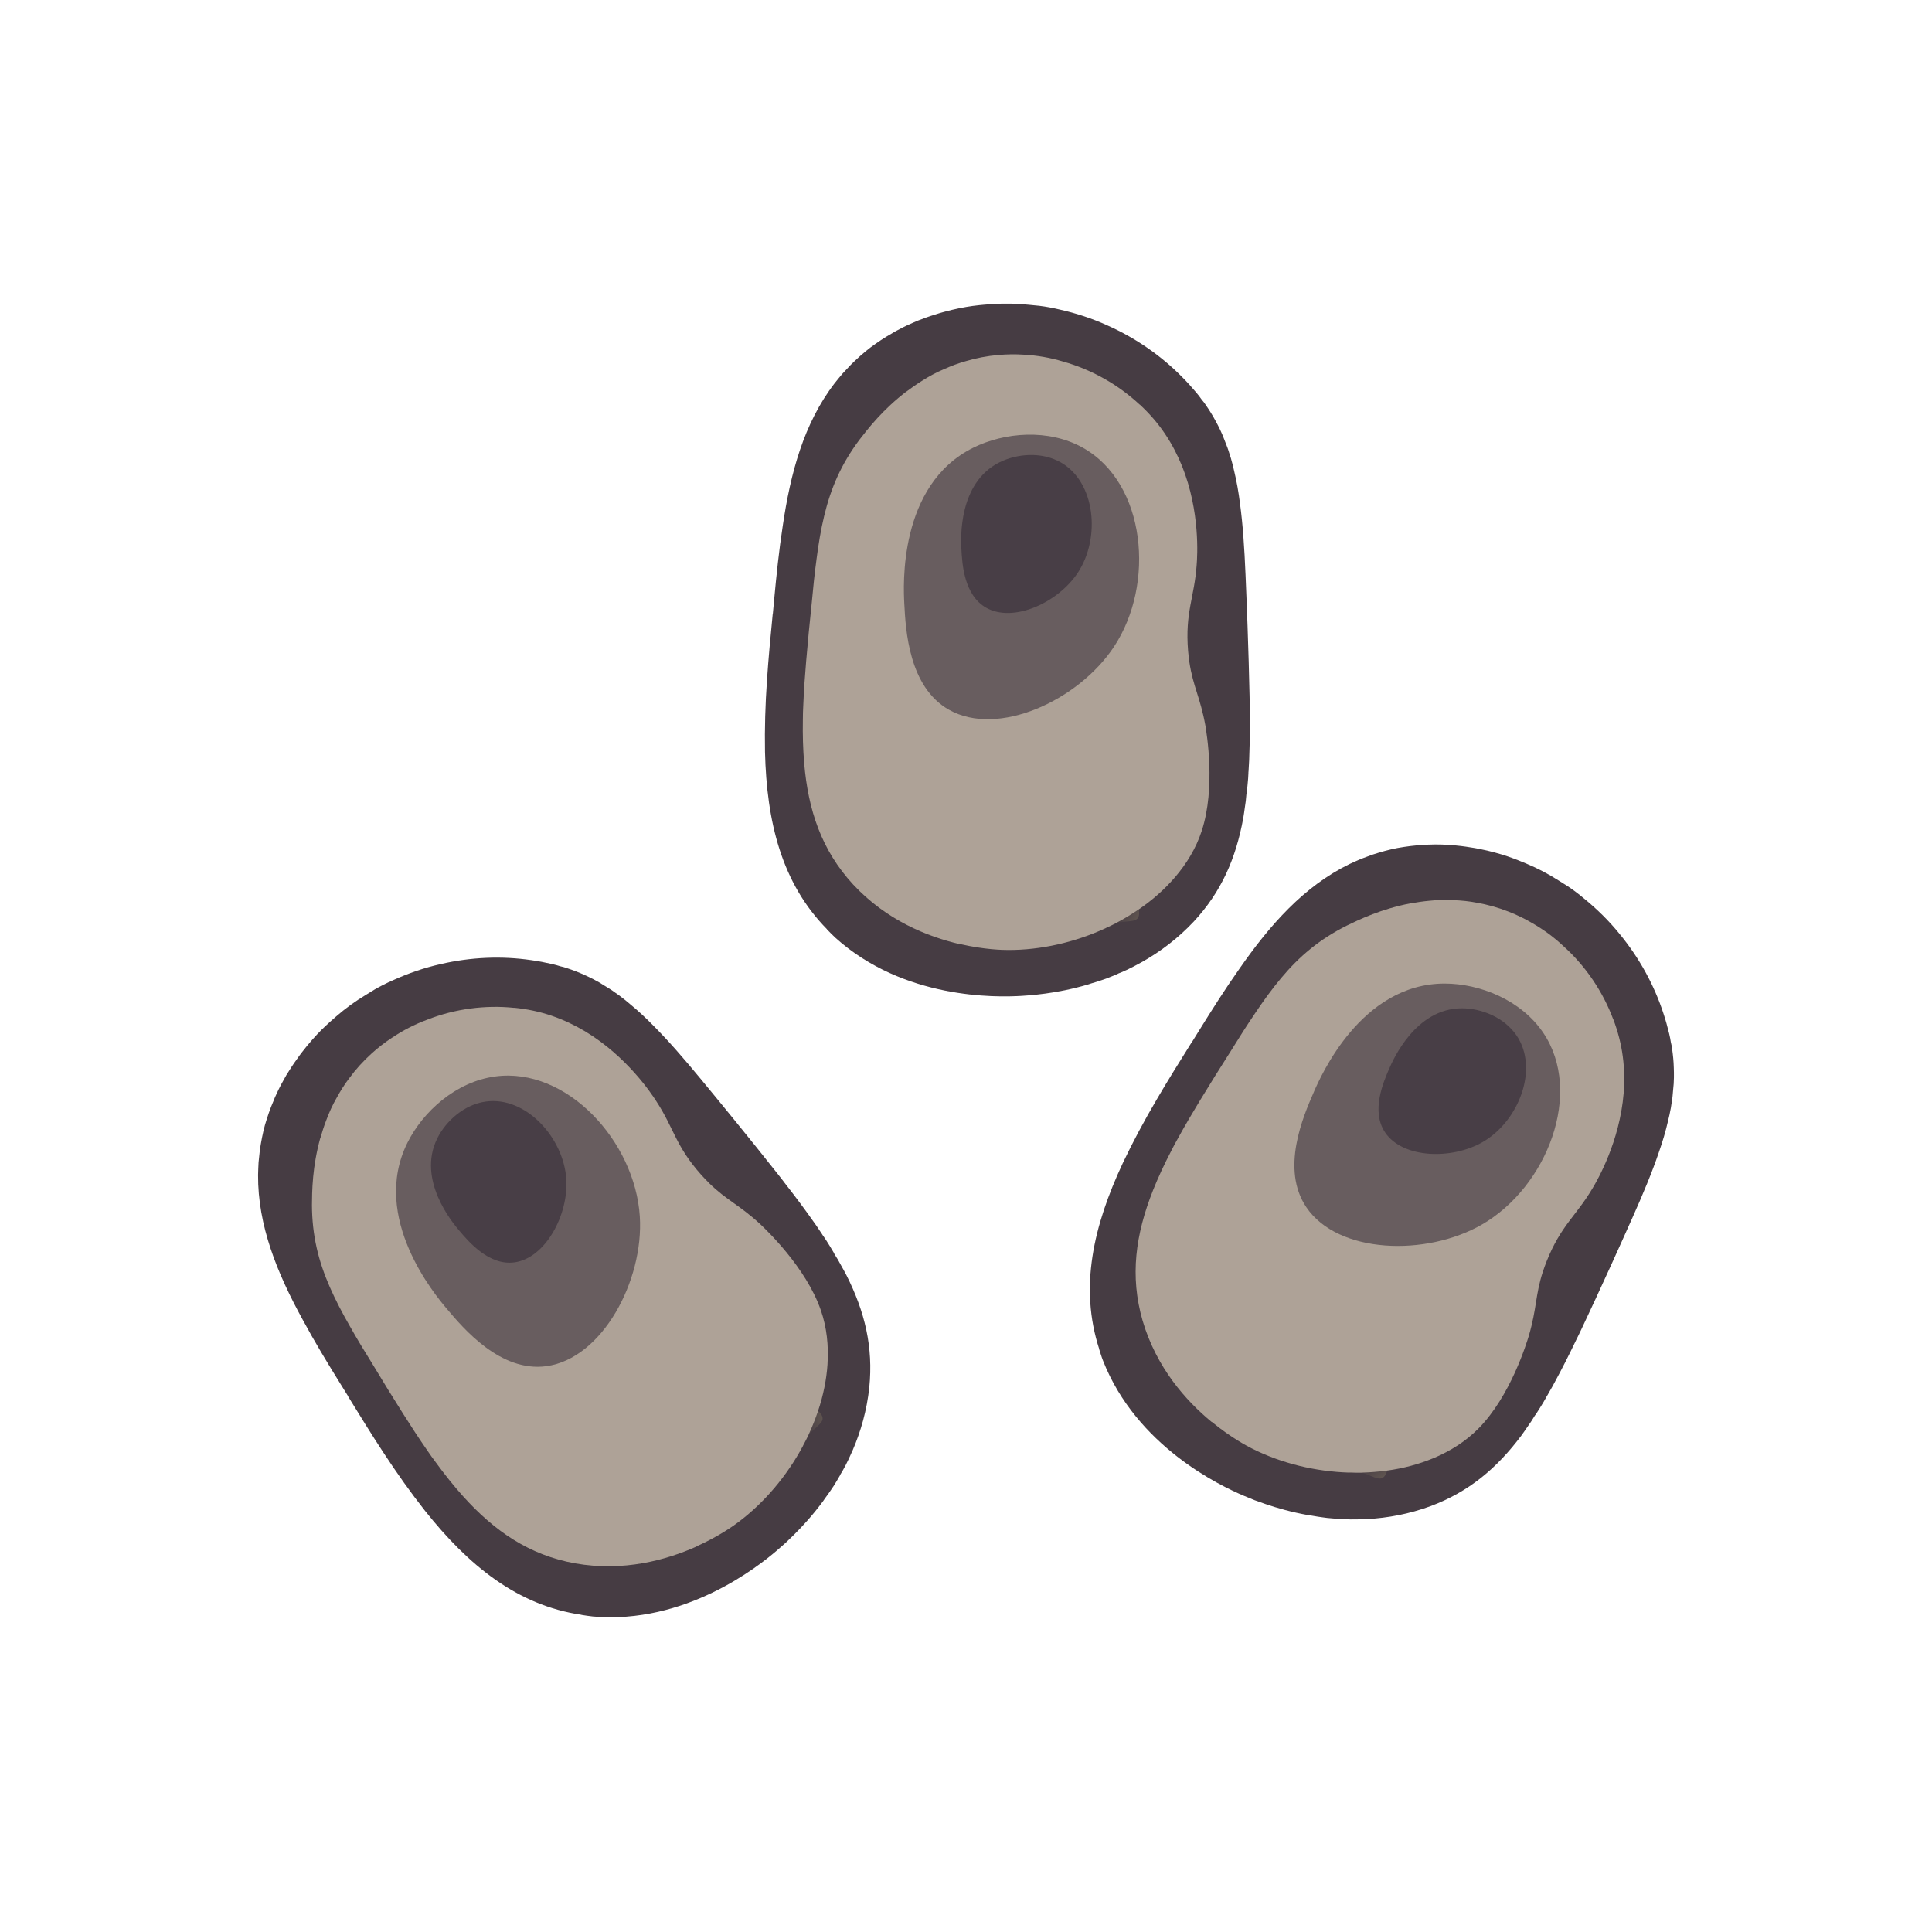 <svg width="140" height="140" viewBox="0 0 140 140" fill="none" xmlns="http://www.w3.org/2000/svg">
<path d="M85.555 63.931C80.596 69.603 69.18 71.114 62.71 66.03C57.06 61.591 57.595 54.019 58.141 46.302C58.688 38.566 59.244 30.713 65.756 26.995C72.037 23.408 81.424 25.057 85.772 30.143C88.184 32.962 88.211 37.517 88.166 46.513C88.118 56.189 88.094 61.028 85.555 63.931Z" fill="#AEA297" stroke="#5B5249" stroke-width="0.167" stroke-miterlimit="10"/>
<path d="M67.833 26.831C67.501 26.883 67.046 26.955 66.88 27.297C66.828 27.401 66.807 27.494 66.828 27.587C67.315 27.276 67.843 26.986 68.413 26.748C68.226 26.769 68.03 26.8 67.833 26.831ZM90.558 51.357C90.558 51.036 90.558 50.715 90.547 50.393C90.516 48.83 90.464 47.162 90.402 45.36C90.35 44.024 90.309 42.802 90.257 41.662C90.174 39.694 90.061 37.996 89.853 36.473C89.75 35.655 89.615 34.889 89.439 34.164C89.377 33.853 89.294 33.563 89.211 33.263C89.211 33.252 89.201 33.232 89.201 33.221C89.17 33.107 89.128 33.004 89.097 32.9C89.004 32.579 88.89 32.279 88.766 31.978C88.662 31.688 88.548 31.419 88.414 31.14C88.31 30.922 88.196 30.704 88.082 30.497C87.875 30.104 87.626 29.71 87.368 29.337C87.285 29.203 87.181 29.078 87.077 28.954C86.963 28.788 86.839 28.633 86.705 28.467C86.373 28.074 86.021 27.68 85.648 27.307C84.146 25.785 82.313 24.5 80.241 23.579C79.154 23.082 77.983 22.698 76.782 22.429C76.305 22.315 75.819 22.222 75.311 22.16C75.073 22.139 74.824 22.108 74.565 22.087C73.706 21.994 72.815 21.973 71.924 22.035C71.613 22.056 71.116 22.087 70.484 22.17C69.894 22.253 69.179 22.388 68.392 22.605C68.195 22.657 67.988 22.719 67.771 22.792C67.356 22.916 66.932 23.071 66.476 23.247C66.01 23.444 65.523 23.662 65.036 23.931C64.891 24.003 64.746 24.086 64.601 24.179C64.083 24.469 63.576 24.811 63.058 25.195C62.809 25.391 62.561 25.588 62.333 25.795C62.105 26.002 61.877 26.209 61.66 26.427C61.452 26.644 61.245 26.862 61.048 27.079C60.852 27.307 60.665 27.546 60.479 27.773C58.242 30.684 57.278 34.298 56.719 38.12C56.45 39.87 56.263 41.673 56.097 43.465C56.066 43.806 56.035 44.127 56.004 44.469C56.004 44.48 55.994 44.48 55.994 44.49C55.839 46.095 55.683 47.701 55.58 49.264C55.455 51.056 55.404 52.796 55.435 54.495C55.559 59.518 56.615 63.972 59.93 67.338H59.919C60.116 67.534 60.303 67.742 60.52 67.938C65.482 72.423 72.193 72.278 74.037 72.164C74.224 72.154 74.513 72.133 74.886 72.102C75.135 72.071 75.415 72.04 75.736 71.999C76.585 71.885 77.662 71.688 78.853 71.336C78.926 71.315 78.998 71.284 79.071 71.263C79.216 71.222 79.361 71.18 79.516 71.129C79.724 71.066 79.941 70.983 80.159 70.911C80.417 70.807 80.697 70.704 80.977 70.579C80.997 70.569 81.008 70.559 81.029 70.548C81.225 70.476 81.412 70.393 81.609 70.3C81.681 70.269 81.754 70.238 81.826 70.196C82.023 70.103 82.22 69.999 82.427 69.886C82.551 69.823 82.686 69.751 82.81 69.678C84.084 68.953 85.348 68.011 86.497 66.789C88.496 64.635 89.553 62.232 90.092 59.28C90.133 59.021 90.174 58.772 90.206 58.513C90.257 58.203 90.299 57.882 90.319 57.561C90.34 57.498 90.34 57.436 90.35 57.374C90.392 57.053 90.413 56.742 90.444 56.411C90.454 56.297 90.454 56.173 90.464 56.048C90.464 55.986 90.465 55.934 90.475 55.872C90.485 55.686 90.496 55.499 90.506 55.313C90.516 55.147 90.527 54.982 90.527 54.816C90.568 53.728 90.578 52.579 90.558 51.357ZM85.109 63.599V63.609C84.374 64.458 83.494 65.235 82.52 65.898C82.002 66.25 81.474 66.571 80.925 66.861C80.915 66.872 80.915 66.872 80.915 66.872C80.656 67.006 80.407 67.12 80.138 67.245L80.127 67.255H80.117L80.107 67.265C77.9 68.28 75.435 68.85 73.043 68.84C72.691 68.84 71.354 68.819 69.594 68.415H69.562C69.552 68.415 69.552 68.415 69.542 68.415C67.232 67.876 64.249 66.706 61.815 64.086C59.526 61.6 58.563 58.7 58.273 55.292C58.19 54.288 58.159 53.252 58.179 52.164C58.179 51.812 58.19 51.44 58.211 51.067C58.252 50.052 58.324 48.995 58.418 47.908C58.532 46.561 58.666 45.153 58.822 43.692C58.925 42.574 59.029 41.548 59.163 40.575C59.163 40.565 59.163 40.565 59.163 40.565C59.308 39.425 59.484 38.379 59.723 37.385C60.199 35.396 60.945 33.646 62.281 31.864C62.54 31.533 62.975 30.953 63.586 30.29C64.145 29.679 64.85 29.006 65.689 28.364H65.699C66.062 28.095 66.424 27.835 66.828 27.587C67.315 27.276 67.843 26.986 68.413 26.748C68.92 26.52 69.438 26.323 69.998 26.168C70.733 25.951 71.52 25.795 72.359 25.723C72.97 25.671 73.581 25.66 74.182 25.702C75.156 25.754 76.109 25.919 77.03 26.199C79.143 26.789 81.06 27.898 82.582 29.317C82.582 29.317 82.582 29.317 82.593 29.317C83.287 29.959 83.908 30.673 84.415 31.43C84.933 32.196 85.337 32.993 85.658 33.781C86.974 37.064 86.767 40.285 86.715 40.937C86.549 43.299 85.866 44.355 86.093 47.162C86.114 47.452 86.156 47.721 86.187 47.97V47.98C86.456 49.762 86.974 50.518 87.347 52.579C87.43 53.097 88.113 57.074 87.077 60.222C86.674 61.455 86 62.573 85.12 63.599C85.12 63.599 85.12 63.599 85.109 63.599ZM67.833 26.831C67.501 26.883 67.046 26.955 66.88 27.297C66.828 27.401 66.807 27.494 66.828 27.587C67.315 27.276 67.843 26.986 68.413 26.748C68.226 26.769 68.03 26.8 67.833 26.831ZM67.833 26.831C67.501 26.883 67.046 26.955 66.88 27.297C66.828 27.401 66.807 27.494 66.828 27.587C67.315 27.276 67.843 26.986 68.413 26.748C68.226 26.769 68.03 26.8 67.833 26.831Z" fill="#463C43"/>
<path d="M81.753 66.766C81.484 66.798 81.194 66.808 80.925 66.86C81.474 66.57 82.002 66.249 82.52 65.897C82.561 66.135 82.572 66.404 82.416 66.57C82.261 66.725 81.961 66.746 81.753 66.766Z" fill="url(#paint0_linear_4819_341487)"/>
<path opacity="0.67" d="M78.481 32.452C75.977 31.044 72.776 31.324 70.51 32.452C65.076 35.157 65.464 42.516 65.529 43.743C65.629 45.647 65.847 49.783 68.767 51.432C72.329 53.443 78.147 50.76 80.722 46.867C83.728 42.322 83.046 35.021 78.481 32.452Z" fill="#463C43"/>
<path opacity="0.91" d="M76.855 33.501C75.465 32.718 73.688 32.874 72.43 33.501C69.413 35.002 69.629 39.088 69.665 39.77C69.721 40.827 69.842 43.122 71.463 44.039C73.44 45.155 76.671 43.666 78.101 41.505C79.769 38.981 79.389 34.927 76.855 33.501Z" fill="#463C43"/>
<path d="M104.113 106.157C97.145 109.021 86.254 105.284 82.73 97.849C79.653 91.356 83.508 84.818 87.437 78.154C91.377 71.474 95.376 64.692 102.863 64.267C110.083 63.858 117.75 69.519 119.375 76.01C120.276 79.608 118.269 83.698 114.217 91.729C109.86 100.37 107.68 104.69 104.113 106.157Z" fill="#AEA297" stroke="#5B5249" stroke-width="0.167" stroke-miterlimit="10"/>
<path d="M104.797 65.045C104.477 64.943 104.037 64.806 103.737 65.038C103.644 65.107 103.584 65.182 103.56 65.274C104.135 65.213 104.737 65.189 105.353 65.229C105.177 65.165 104.988 65.105 104.797 65.045ZM114.201 97.13C114.344 96.843 114.487 96.555 114.622 96.263C115.291 94.85 115.989 93.334 116.737 91.694C117.287 90.475 117.794 89.362 118.256 88.32C119.06 86.522 119.715 84.95 120.208 83.495C120.481 82.716 120.701 81.971 120.867 81.243C120.95 80.938 121.005 80.641 121.065 80.335C121.069 80.326 121.069 80.303 121.074 80.294C121.097 80.178 121.106 80.067 121.125 79.96C121.185 79.631 121.217 79.312 121.239 78.988C121.275 78.682 121.294 78.39 121.298 78.079C121.302 77.838 121.297 77.593 121.288 77.356C121.277 76.912 121.231 76.449 121.166 76C121.151 75.842 121.114 75.685 121.076 75.527C121.048 75.329 121.006 75.134 120.959 74.926C120.838 74.425 120.698 73.916 120.531 73.417C119.866 71.385 118.797 69.417 117.354 67.668C116.602 66.738 115.726 65.874 114.77 65.097C114.394 64.782 114 64.481 113.573 64.2C113.369 64.076 113.161 63.937 112.938 63.802C112.21 63.335 111.422 62.92 110.598 62.578C110.311 62.458 109.852 62.264 109.249 62.057C108.683 61.867 107.984 61.669 107.183 61.513C106.984 61.472 106.77 61.435 106.544 61.403C106.118 61.33 105.668 61.279 105.181 61.233C104.677 61.201 104.144 61.18 103.588 61.203C103.426 61.203 103.259 61.213 103.088 61.231C102.496 61.26 101.889 61.34 101.254 61.452C100.944 61.517 100.633 61.583 100.337 61.666C100.041 61.75 99.745 61.834 99.453 61.932C99.17 62.034 98.888 62.137 98.615 62.243C98.337 62.359 98.064 62.49 97.795 62.61C94.495 64.217 92.021 67.023 89.816 70.195C88.794 71.641 87.824 73.171 86.876 74.701C86.696 74.993 86.525 75.266 86.345 75.558C86.341 75.568 86.332 75.563 86.326 75.572C85.472 76.939 84.616 78.307 83.826 79.661C82.915 81.209 82.093 82.743 81.364 84.278C79.235 88.83 78.194 93.287 79.66 97.778L79.651 97.773C79.739 98.038 79.813 98.306 79.92 98.579C82.361 104.806 88.433 107.669 90.134 108.389C90.306 108.462 90.574 108.573 90.922 108.712C91.158 108.795 91.422 108.892 91.729 108.998C92.54 109.274 93.592 109.579 94.816 109.794C94.89 109.808 94.969 109.813 95.042 109.826C95.19 109.854 95.338 109.881 95.501 109.904C95.715 109.94 95.945 109.963 96.173 109.996C96.451 110.019 96.748 110.051 97.054 110.064C97.077 110.064 97.091 110.059 97.114 110.06C97.322 110.083 97.526 110.092 97.744 110.096C97.822 110.101 97.901 110.106 97.984 110.101C98.201 110.105 98.424 110.1 98.66 110.09C98.799 110.09 98.952 110.085 99.095 110.076C100.559 109.995 102.11 109.714 103.685 109.133C106.435 108.097 108.452 106.417 110.251 104.015C110.403 103.801 110.551 103.597 110.694 103.38C110.879 103.125 111.059 102.856 111.221 102.578C111.268 102.532 111.295 102.477 111.332 102.425C111.512 102.156 111.67 101.887 111.845 101.605C111.905 101.507 111.961 101.396 112.025 101.29C112.053 101.234 112.076 101.188 112.113 101.136C112.205 100.974 112.297 100.812 112.39 100.65C112.473 100.506 112.557 100.362 112.631 100.214C113.152 99.258 113.674 98.233 114.201 97.13ZM103.865 105.658L103.861 105.668C102.824 106.1 101.69 106.403 100.523 106.562C99.902 106.645 99.286 106.697 98.665 106.713C98.652 106.717 98.652 106.717 98.652 106.717C98.36 106.722 98.087 106.713 97.79 106.704L97.777 106.71L97.767 106.706L97.754 106.71C95.326 106.634 92.866 106.045 90.729 104.969C90.415 104.811 89.228 104.197 87.831 103.05L87.803 103.037C87.794 103.033 87.794 103.033 87.785 103.028C85.957 101.516 83.809 99.138 82.799 95.707C81.859 92.461 82.29 89.436 83.55 86.257C83.924 85.321 84.358 84.381 84.862 83.416C85.019 83.102 85.194 82.772 85.38 82.448C85.87 81.558 86.405 80.645 86.974 79.713C87.676 78.558 88.425 77.358 89.215 76.12C89.806 75.165 90.356 74.293 90.912 73.482C90.916 73.472 90.916 73.472 90.916 73.472C91.554 72.518 92.177 71.66 92.834 70.876C94.147 69.309 95.595 68.074 97.586 67.076C97.965 66.895 98.614 66.57 99.457 66.248C100.229 65.951 101.161 65.662 102.197 65.461L102.207 65.465C102.651 65.386 103.091 65.316 103.564 65.274C104.138 65.213 104.74 65.189 105.357 65.229C105.913 65.252 106.464 65.307 107.033 65.417C107.789 65.55 108.562 65.762 109.346 66.071C109.916 66.297 110.468 66.561 110.987 66.866C111.835 67.346 112.614 67.919 113.314 68.581C114.943 70.052 116.164 71.898 116.893 73.846C116.893 73.846 116.893 73.846 116.902 73.851C117.237 74.735 117.475 75.652 117.592 76.555C117.714 77.471 117.719 78.365 117.656 79.213C117.369 82.739 115.747 85.529 115.411 86.091C114.209 88.13 113.126 88.771 112.079 91.385C111.968 91.654 111.885 91.913 111.802 92.15L111.798 92.159C111.245 93.873 111.371 94.781 110.786 96.793C110.63 97.293 109.468 101.158 107.136 103.514C106.225 104.437 105.123 105.138 103.878 105.664C103.874 105.664 103.874 105.664 103.865 105.658ZM104.797 65.045C104.477 64.943 104.037 64.806 103.737 65.038C103.644 65.107 103.584 65.182 103.56 65.274C104.135 65.213 104.737 65.189 105.353 65.229C105.177 65.165 104.988 65.105 104.797 65.045ZM104.797 65.045C104.477 64.943 104.037 64.806 103.737 65.038C103.644 65.107 103.584 65.182 103.56 65.274C104.135 65.213 104.737 65.189 105.353 65.229C105.177 65.165 104.988 65.105 104.797 65.045Z" fill="#463C43"/>
<path d="M99.447 106.998C99.192 106.905 98.928 106.785 98.664 106.712C99.284 106.697 99.901 106.645 100.521 106.561C100.452 106.793 100.341 107.038 100.129 107.117C99.921 107.187 99.642 107.072 99.447 106.998Z" fill="url(#paint1_linear_4819_341487)"/>
<path opacity="0.67" d="M111.82 74.825C110.208 72.448 107.217 71.272 104.687 71.272C98.617 71.27 95.683 78.029 95.193 79.157C94.434 80.906 92.785 84.705 94.663 87.483C96.954 90.871 103.358 91.063 107.399 88.727C112.116 85.999 114.761 79.159 111.82 74.825Z" fill="#463C43"/>
<path opacity="0.91" d="M109.898 75.037C109.002 73.718 107.343 73.064 105.937 73.064C102.567 73.063 100.938 76.817 100.666 77.442C100.245 78.413 99.329 80.523 100.372 82.065C101.644 83.947 105.2 84.053 107.443 82.756C110.062 81.243 111.531 77.445 109.898 75.037Z" fill="#463C43"/>
<path d="M60.516 98.84C59.984 106.355 51.794 114.448 43.567 114.298C36.382 114.167 32.24 107.807 28.018 101.324C23.786 94.825 19.489 88.228 22.437 81.333C25.281 74.684 33.761 70.334 40.298 71.765C43.922 72.558 46.693 76.174 52.085 83.374C57.887 91.119 60.789 94.993 60.516 98.84Z" fill="#AEA297" stroke="#5B5249" stroke-width="0.167" stroke-miterlimit="10"/>
<path d="M23.994 79.948C23.761 80.189 23.441 80.522 23.516 80.894C23.537 81.008 23.577 81.096 23.649 81.157C23.851 80.615 24.096 80.065 24.407 79.531C24.27 79.661 24.132 79.804 23.994 79.948ZM56.916 85.791C56.722 85.536 56.528 85.28 56.326 85.029C55.358 83.801 54.309 82.502 53.173 81.103C52.326 80.068 51.555 79.119 50.826 78.242C49.573 76.723 48.456 75.437 47.373 74.348C46.797 73.757 46.226 73.228 45.648 72.756C45.411 72.546 45.17 72.364 44.923 72.175C44.917 72.167 44.896 72.156 44.89 72.148C44.797 72.075 44.702 72.019 44.614 71.954C44.345 71.754 44.073 71.584 43.793 71.419C43.535 71.25 43.283 71.104 43.006 70.962C42.793 70.851 42.57 70.747 42.355 70.65C41.952 70.462 41.517 70.298 41.085 70.156C40.938 70.099 40.78 70.062 40.622 70.026C40.431 69.963 40.239 69.914 40.03 69.862C39.529 69.748 39.01 69.647 38.488 69.574C36.372 69.267 34.135 69.348 31.926 69.863C30.759 70.123 29.595 70.524 28.474 71.034C28.026 71.23 27.581 71.45 27.139 71.707C26.937 71.834 26.72 71.959 26.501 72.099C25.759 72.544 25.037 73.064 24.363 73.652C24.128 73.856 23.75 74.181 23.296 74.627C22.876 75.05 22.387 75.589 21.891 76.237C21.765 76.397 21.637 76.572 21.508 76.761C21.252 77.11 21.007 77.49 20.75 77.906C20.498 78.344 20.241 78.811 20.015 79.319C19.944 79.464 19.877 79.618 19.818 79.78C19.58 80.324 19.382 80.903 19.2 81.521C19.12 81.828 19.041 82.135 18.985 82.438C18.927 82.74 18.872 83.043 18.829 83.348C18.795 83.646 18.762 83.945 18.736 84.237C18.716 84.537 18.712 84.84 18.701 85.134C18.673 88.804 20.087 92.268 21.947 95.653C22.788 97.212 23.727 98.762 24.676 100.29C24.857 100.581 25.026 100.857 25.208 101.148C25.215 101.156 25.206 101.162 25.213 101.171C26.058 102.544 26.903 103.918 27.764 105.228C28.745 106.731 29.754 108.15 30.805 109.485C33.935 113.416 37.466 116.329 42.14 117.014L42.132 117.02C42.407 117.059 42.681 117.111 42.973 117.137C49.636 117.719 54.9 113.554 56.301 112.35C56.443 112.229 56.663 112.037 56.941 111.788C57.121 111.613 57.325 111.419 57.556 111.192C58.164 110.588 58.904 109.782 59.642 108.782C59.687 108.722 59.726 108.654 59.771 108.593C59.862 108.473 59.952 108.351 60.044 108.217C60.172 108.042 60.295 107.845 60.426 107.655C60.57 107.416 60.73 107.165 60.878 106.897C60.889 106.876 60.891 106.862 60.901 106.841C61.014 106.664 61.114 106.486 61.214 106.293C61.253 106.225 61.292 106.157 61.325 106.08C61.425 105.887 61.52 105.685 61.616 105.47C61.678 105.346 61.741 105.206 61.796 105.073C62.374 103.727 62.813 102.213 62.992 100.544C63.286 97.62 62.679 95.066 61.327 92.388C61.204 92.157 61.087 91.933 60.955 91.709C60.809 91.43 60.648 91.148 60.47 90.88C60.45 90.818 60.412 90.768 60.382 90.712C60.222 90.431 60.051 90.17 59.876 89.888C59.816 89.79 59.74 89.692 59.674 89.586C59.636 89.537 59.605 89.495 59.575 89.439C59.471 89.284 59.367 89.129 59.263 88.974C59.17 88.835 59.079 88.698 58.979 88.565C58.355 87.676 57.669 86.754 56.916 85.791ZM59.96 98.841L59.966 98.85C59.892 99.97 59.658 101.121 59.282 102.238C59.082 102.831 58.854 103.406 58.591 103.968C58.589 103.983 58.589 103.983 58.589 103.983C58.464 104.247 58.334 104.487 58.195 104.749L58.193 104.764L58.184 104.77L58.182 104.784C57.036 106.925 55.414 108.867 53.499 110.303C53.219 110.515 52.141 111.305 50.493 112.046L50.468 112.064C50.459 112.071 50.459 112.071 50.451 112.077C48.284 113.041 45.2 113.908 41.677 113.288C38.352 112.687 35.833 110.955 33.546 108.414C32.874 107.663 32.225 106.856 31.585 105.975C31.372 105.695 31.156 105.391 30.947 105.082C30.368 104.247 29.788 103.361 29.205 102.437C28.483 101.295 27.741 100.09 26.984 98.832C26.391 97.877 25.855 96.998 25.375 96.14C25.369 96.132 25.369 96.132 25.369 96.132C24.797 95.136 24.306 94.195 23.896 93.259C23.076 91.385 22.614 89.54 22.605 87.313C22.611 86.892 22.608 86.167 22.695 85.27C22.772 84.446 22.928 83.484 23.208 82.466L23.217 82.46C23.343 82.025 23.476 81.601 23.648 81.159C23.849 80.617 24.095 80.067 24.406 79.534C24.673 79.046 24.967 78.577 25.319 78.115C25.774 77.497 26.308 76.899 26.934 76.334C27.39 75.924 27.871 75.547 28.375 75.218C29.183 74.672 30.042 74.229 30.945 73.895C32.987 73.09 35.184 72.818 37.254 73.031C37.254 73.031 37.254 73.031 37.263 73.025C38.203 73.118 39.13 73.313 39.991 73.61C40.866 73.909 41.67 74.301 42.401 74.735C45.432 76.559 47.21 79.253 47.562 79.804C48.855 81.787 48.948 83.042 50.823 85.142C51.015 85.361 51.211 85.55 51.385 85.73L51.391 85.739C52.68 86.997 53.549 87.287 55.09 88.706C55.468 89.068 58.414 91.828 59.488 94.964C59.91 96.19 60.049 97.489 59.965 98.837C59.968 98.835 59.968 98.835 59.96 98.841ZM23.994 79.948C23.761 80.189 23.441 80.522 23.516 80.894C23.537 81.008 23.577 81.096 23.649 81.157C23.851 80.615 24.096 80.065 24.407 79.531C24.27 79.661 24.132 79.804 23.994 79.948ZM23.994 79.948C23.761 80.189 23.441 80.522 23.516 80.894C23.537 81.008 23.577 81.096 23.649 81.157C23.851 80.615 24.096 80.065 24.407 79.531C24.27 79.661 24.132 79.804 23.994 79.948Z" fill="#463C43"/>
<path d="M59.196 103.392C59.001 103.58 58.776 103.763 58.591 103.967C58.854 103.405 59.081 102.83 59.282 102.236C59.459 102.401 59.63 102.61 59.605 102.836C59.576 103.052 59.349 103.25 59.196 103.392Z" fill="url(#paint2_linear_4819_341487)"/>
<path opacity="0.67" d="M35.877 78.004C33.03 78.391 30.647 80.547 29.521 82.813C26.821 88.248 31.571 93.882 32.363 94.823C33.592 96.28 36.261 99.446 39.585 99C43.639 98.455 46.659 92.803 46.363 88.147C46.018 82.708 41.068 77.297 35.877 78.004Z" fill="#463C43"/>
<path opacity="0.91" d="M35.215 79.82C33.634 80.035 32.311 81.231 31.686 82.49C30.187 85.508 32.824 88.636 33.264 89.158C33.947 89.967 35.429 91.725 37.274 91.477C39.524 91.174 41.201 88.036 41.037 85.45C40.846 82.432 38.097 79.427 35.215 79.82Z" fill="#463C43"/>
<defs>
<linearGradient id="paint0_linear_4819_341487" x1="90.071" y1="70.642" x2="81.009" y2="66.013" gradientUnits="userSpaceOnUse">
<stop stop-color="#EEE197"/>
<stop offset="1" stop-color="#EEE197" stop-opacity="0"/>
</linearGradient>
<linearGradient id="paint1_linear_4819_341487" x1="105.185" y1="114.153" x2="99.139" y2="105.97" gradientUnits="userSpaceOnUse">
<stop stop-color="#EEE197"/>
<stop offset="1" stop-color="#EEE197" stop-opacity="0"/>
</linearGradient>
<linearGradient id="paint2_linear_4819_341487" x1="68.201" y1="101.449" x2="58.182" y2="103.228" gradientUnits="userSpaceOnUse">
<stop stop-color="#EEE197"/>
<stop offset="1" stop-color="#EEE197" stop-opacity="0"/>
</linearGradient>
</defs>
</svg>
